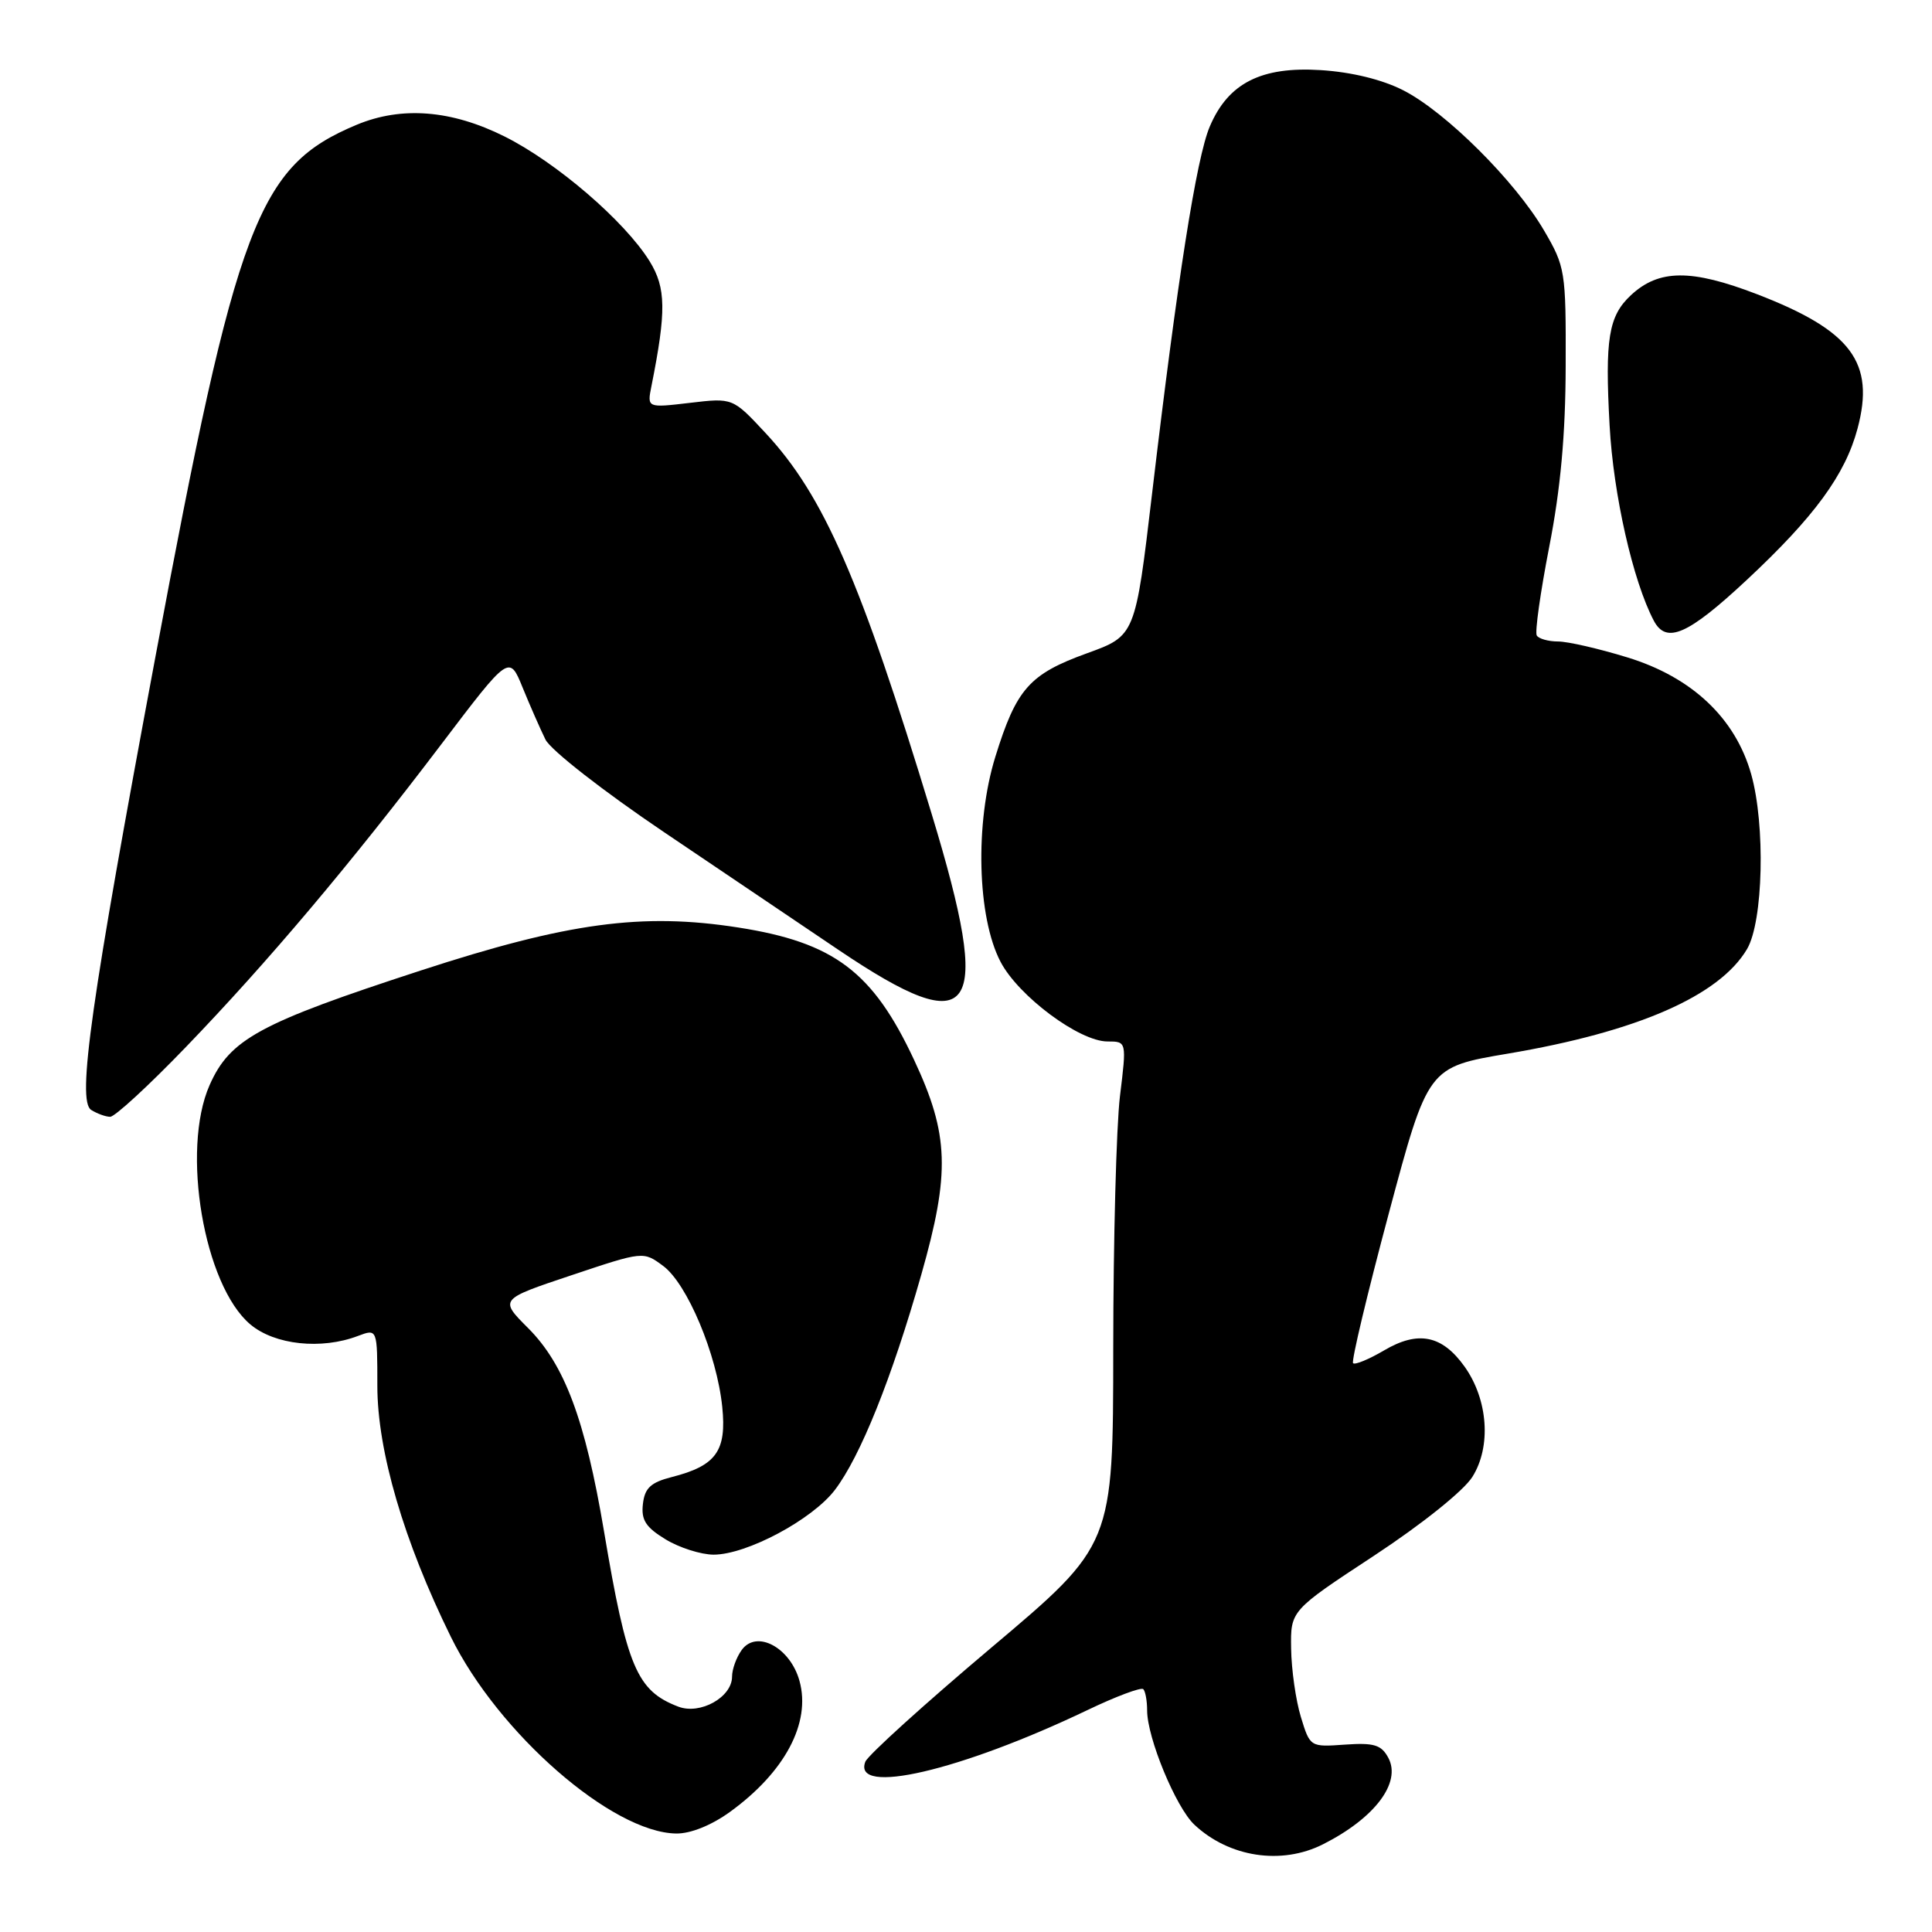 <?xml version="1.0" encoding="UTF-8" standalone="no"?>
<!DOCTYPE svg PUBLIC "-//W3C//DTD SVG 1.1//EN" "http://www.w3.org/Graphics/SVG/1.1/DTD/svg11.dtd" >
<svg xmlns="http://www.w3.org/2000/svg" xmlns:xlink="http://www.w3.org/1999/xlink" version="1.1" viewBox="0 0 256 256">
 <g >
 <path fill="currentColor"
d=" M 175.30 244.38 C 182.16 240.92 185.72 236.21 183.96 232.92 C 183.04 231.20 182.07 230.90 178.22 231.17 C 173.60 231.50 173.59 231.49 172.37 227.50 C 171.70 225.30 171.12 221.23 171.08 218.45 C 171.00 213.41 171.00 213.41 182.05 206.15 C 188.42 201.96 193.95 197.53 195.10 195.69 C 197.62 191.68 197.18 185.47 194.07 181.09 C 191.09 176.91 187.91 176.27 183.39 178.94 C 181.38 180.12 179.54 180.88 179.29 180.63 C 179.04 180.37 181.17 171.45 184.02 160.79 C 189.21 141.40 189.21 141.40 199.81 139.61 C 216.97 136.71 227.82 131.96 231.49 125.76 C 233.64 122.11 233.94 109.32 232.04 102.58 C 229.94 95.15 224.19 89.73 215.64 87.11 C 211.87 85.95 207.74 85.00 206.45 85.00 C 205.17 85.00 203.90 84.64 203.63 84.21 C 203.36 83.78 204.11 78.49 205.28 72.46 C 206.78 64.80 207.44 57.59 207.46 48.50 C 207.50 35.90 207.41 35.35 204.57 30.50 C 200.74 23.97 191.57 14.84 185.95 11.97 C 183.15 10.54 179.10 9.55 175.00 9.29 C 167.12 8.79 162.74 11.01 160.30 16.77 C 158.53 20.93 156.00 37.08 152.66 65.37 C 150.43 84.25 150.43 84.25 144.01 86.57 C 136.40 89.33 134.68 91.27 131.89 100.27 C 129.16 109.07 129.48 121.54 132.58 127.45 C 134.96 132.00 143.02 138.00 146.75 138.00 C 149.29 138.00 149.29 138.00 148.40 145.25 C 147.92 149.24 147.52 164.25 147.51 178.61 C 147.50 204.71 147.50 204.71 131.38 218.30 C 122.51 225.78 114.99 232.59 114.66 233.44 C 112.92 237.97 127.21 234.66 144.04 226.62 C 147.85 224.79 151.20 223.54 151.49 223.82 C 151.77 224.10 152.00 225.37 152.00 226.63 C 152.00 230.26 155.80 239.47 158.26 241.78 C 162.86 246.10 169.80 247.16 175.30 244.38 Z  M 96.72 240.09 C 104.01 234.81 107.47 228.29 105.94 222.74 C 104.72 218.31 100.27 215.91 98.29 218.62 C 97.58 219.59 97.00 221.19 97.00 222.17 C 97.00 224.89 92.78 227.25 89.88 226.14 C 84.38 224.04 83.07 220.94 80.03 202.88 C 77.54 188.12 74.81 180.81 69.97 175.97 C 66.17 172.17 66.17 172.17 75.71 168.98 C 85.24 165.79 85.24 165.79 87.87 167.74 C 91.06 170.10 94.99 179.46 95.70 186.41 C 96.30 192.27 94.90 194.22 89.00 195.72 C 86.23 196.43 85.43 197.17 85.19 199.28 C 84.94 201.40 85.56 202.37 88.19 203.97 C 90.01 205.08 92.87 205.99 94.55 206.00 C 98.93 206.00 107.62 201.37 110.63 197.42 C 114.00 192.99 118.16 182.65 122.07 168.92 C 125.92 155.39 125.76 150.35 121.12 140.44 C 115.66 128.76 110.52 124.88 97.83 122.90 C 85.10 120.91 75.23 122.24 55.74 128.60 C 34.36 135.57 30.47 137.68 27.77 143.79 C 23.97 152.39 27.02 170.31 33.17 175.49 C 36.40 178.21 42.57 178.87 47.43 177.02 C 50.00 176.05 50.00 176.05 50.00 183.63 C 50.00 192.25 53.51 204.23 59.74 216.89 C 66.02 229.66 81.11 242.83 89.60 242.95 C 91.49 242.98 94.26 241.87 96.72 240.09 Z  M 24.62 138.75 C 35.41 127.56 46.45 114.48 58.49 98.60 C 67.48 86.75 67.48 86.75 69.26 91.13 C 70.24 93.53 71.60 96.62 72.28 98.00 C 72.98 99.40 79.92 104.82 88.01 110.28 C 95.98 115.66 106.40 122.69 111.16 125.90 C 129.26 138.10 131.60 134.66 123.46 107.88 C 114.03 76.84 109.15 65.66 101.43 57.37 C 97.09 52.71 97.09 52.71 91.42 53.38 C 85.74 54.05 85.74 54.05 86.32 51.16 C 88.30 41.23 88.26 38.16 86.08 34.62 C 82.79 29.31 73.75 21.53 66.85 18.08 C 59.82 14.57 53.22 14.05 47.27 16.53 C 34.15 22.01 31.40 29.28 20.60 87.00 C 12.04 132.75 10.18 145.87 12.08 147.07 C 12.86 147.56 14.00 147.98 14.60 147.98 C 15.21 147.99 19.72 143.84 24.62 138.75 Z  M 231.45 76.85 C 240.42 68.48 244.50 62.90 246.13 56.80 C 248.48 48.03 245.33 43.81 232.83 38.99 C 224.10 35.63 219.81 35.66 216.10 39.12 C 213.14 41.88 212.65 44.89 213.28 56.37 C 213.78 65.57 216.38 77.02 219.14 82.25 C 220.80 85.38 223.66 84.12 231.45 76.85 Z "/>
</g>
</svg>